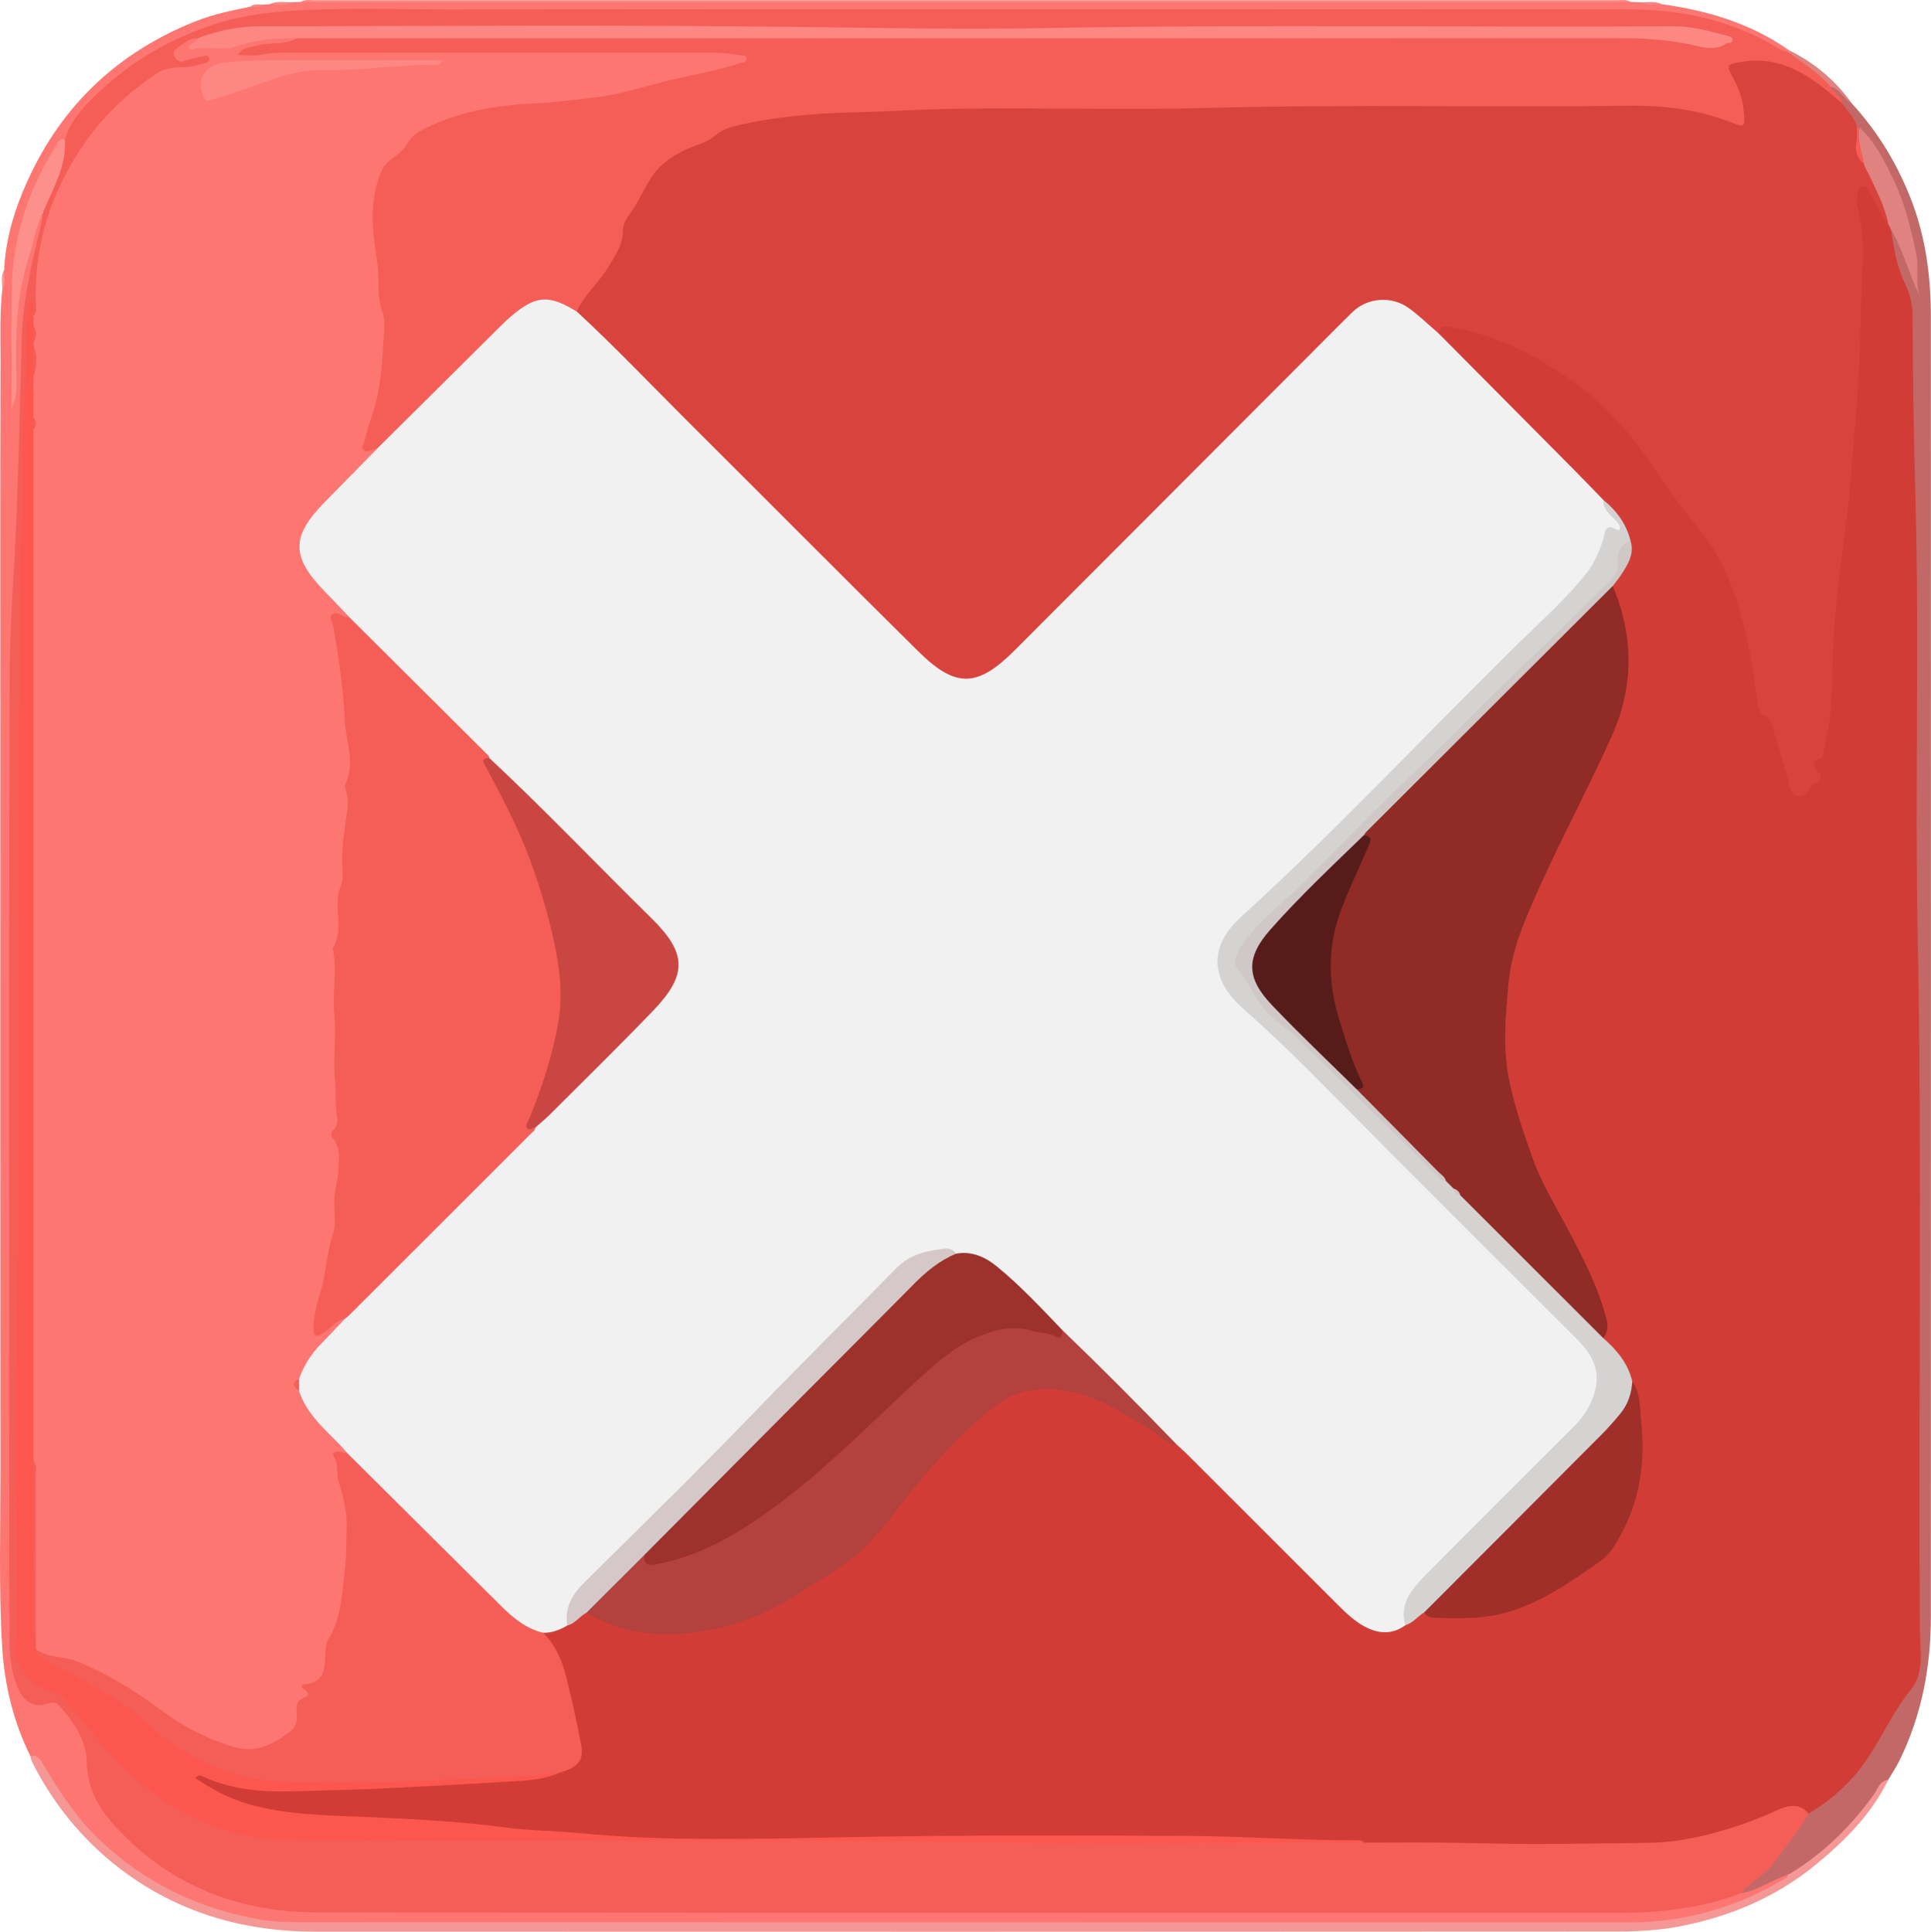 <?xml version="1.0" encoding="UTF-8"?>
<svg id="Layer_1" data-name="Layer 1" xmlns="http://www.w3.org/2000/svg" viewBox="0 0 1013.44 1013.71">
  <path d="M15.94,921.54c-8.84-17.97-13.56-37.03-14.77-56.95-1.9-31.23-.91-62.5-.93-93.75-.11-124.2-.05-248.4-.05-372.6,0-69.68-.1-139.37.1-209.05.03-12.42-.47-24.89.93-37.29,1.3-3.37-.29-7,.96-10.37.8-16.52,5.59-31.99,12.39-46.91C32.63,55.01,62.05,27.38,102.42,11.26c9.37-3.74,19.17-5.74,28.97-7.76,2.04-1.19,4.5.21,6.54-1.03,1.19-.08,2.38-.16,3.57-.25,3.79-1.36,7.85.4,11.64-1.02,1.62-.08,3.25-.15,4.87-.23,2.24-.96,4.59-.48,6.89-.48,227.95-.02,455.9-.02,683.84,0,2.3,0,4.65-.47,6.89.48,2.05.1,4.1.19,6.15.29,3.37,1.26,7.01-.31,10.38.95,24.02,3.31,46.79,10.06,66.87,24.25.39.88.13,1.49-.77,1.83-2.72.57-4.97-.71-7.14-1.99-23.78-14.1-49.89-19.36-77.07-19.37-229.3-.14-458.59-.11-687.89-.04-40.71.01-77.26,11.91-108.32,39-8.98,7.83-16.8,16.55-22.34,27.16-5.76,4.3-8.92,10.68-11.83,16.81-9.8,20.59-15.63,42.14-15.89,65.27-.21,18.38.09,36.77-.66,55.14.98-16.89-.51-33.81.9-50.71.85-10.2,4.5-19.73,6.8-29.57,1.1-4.71,2.35-9.44,3.99-14,.65-1.81.33-5.68,4.46-4.01,1.54,2.74.29,5.42-.35,8-2.23,9.01-3.04,18.38-5.37,27.22-5.53,20.98-3.7,42.21-4.7,63.38-1.23,25.9-1.1,51.85-2.63,77.71-2.92,49.32-3.49,98.66-3.41,148.03.22,140.44-.11,280.88-.04,421.33,0,8.48.97,16.85,3.72,24.91,2.65,7.76,6.09,10.15,14.1,9.58,4.47-.32,8.15.9,10.38,4.64,6.11,10.25,12.73,20.04,13.01,33,.24,11.19,7.27,20.13,14.71,28.04,23.71,25.21,53.07,39,87.4,42.61,9.47.99,18.93,1.37,28.44,1.37,224.5-.04,449-.05,673.5.01,20.46,0,40.39-2.73,59.7-9.55,7.53-1.32,14.22-4.81,21.05-8.02,2-.94,4.66-3.46,6.47.54-5.15,5.91-12.23,8.84-19.07,11.94-22.45,10.18-46.05,14.18-70.71,14.17-228.34-.17-456.68-.22-685.02,0-42.75.04-79.92-13.57-111.53-42.18-9.73-8.81-17.83-19.12-24.8-30.31-3.66-5.88-6.52-12.37-12.17-16.82Z" style="fill: #fd7672; stroke-width: 0px;"/>
  <path d="M939.03,983.51c-8.73,2.69-16.2,8.58-25.41,10.08-.61-2.92,1.69-4.1,3.47-5.37,11.89-8.42,19.78-20.24,27.52-32.18,1.6-2.46,2.91-5.09,5.44-6.79,17.2-11.4,29.5-26.96,38.57-45.26,2.07-4.18,4.25-8.28,7.64-11.57,6.29-6.11,8.72-13.77,9.21-22.27.45-7.81.05-15.62.05-23.43.01-110.44,1.03-220.89-.33-331.31-.98-79.38.24-158.77-1.22-238.13-.44-23.63-.03-47.29-1.18-70.88-.68-13.93-.94-27.83-1.09-41.75-.06-5.4-1.78-10.32-3.9-15.22-3.79-8.76-6.07-17.93-6.65-27.47,2.68-4.47,3.61-.31,4.39,1.16,3.56,6.72,6.72,13.65,8.55,21.07.59,2.4,1.53,4.72,1.75,7.2-1.22-10.77-2.21-21.56-5.11-32.08-5.09-18.49-12.34-35.87-25.15-50.49-.51-.35-.98-.76-1.41-1.21-2.54-4.4-5.66-8.44-8.35-12.75-.7-3.79-6.06-5.07-5.25-9.68,6.1.18,7.86,5.76,11.36,9.16,13.87,15.05,24.2,32.32,31.45,51.37,7.41,19.47,9.99,39.89,9.99,60.58.06,227.37.07,454.74,0,682.11,0,26.21-4.77,51.53-16.38,75.28-1.75,3.58-4,6.91-6.02,10.35-5.82,5.3-8.83,12.68-13.98,18.57-9.22,10.54-19.34,19.97-30.66,28.12-2.11,1.52-4.13,3.82-7.31,2.78Z" style="fill: #c26967; stroke-width: 0px;"/>
  <path d="M939.03,983.51c17.77-10.76,32.3-24.95,44.39-41.76,2.1-2.91,2.96-7.19,7.56-7.72-8.86,17.97-22.56,31.79-37.81,44.31-20.95,17.21-45.18,27.45-71.52,32.53-10.67,2.06-21.77,2.71-32.67,2.71-228.04.15-456.08.16-684.12.07-35.34-.01-68.31-9.1-97.29-29.65-21.58-15.3-38.4-35.2-50.5-58.88-.56-1.1-.77-2.39-1.14-3.59,3.87-1.08,5.26,1.86,6.73,4.35,8.49,14.34,17.62,28.23,29.77,39.77,23.7,22.52,52,36.08,84.07,41.66,7.4,1.29,15.08,1.41,22.63,1.41,231.88.07,463.76.04,695.64.1,29.6,0,56.87-7.85,82.11-23.1.85-.51,1.43-1.48,2.14-2.23Z" style="fill: #f49795; stroke-width: 0px;"/>
  <path d="M855.64.95c-2.11.06-4.22.16-6.33.16-228.32,0-456.64,0-684.96,0-2.11,0-4.22-.1-6.33-.15,2.12-1.39,4.51-.86,6.79-.86,228.01-.03,456.03-.03,684.04,0,2.28,0,4.67-.52,6.79.86Z" style="fill: #fd8783; stroke-width: 0px;"/>
  <path d="M971.95,54.33c-4.31-2.29-6.1-7.78-11.31-8.94-7.84-4.04-13.6-10.89-21-15.53-.72-.45-.97-1.31-.62-2.2.02-.4.02-.81.01-1.21,13.34,6.5,24.3,15.81,32.91,27.89Z" style="fill: #e08380; stroke-width: 0px;"/>
  <path d="M153.15,1.19c-3.71,2.22-7.74.84-11.63,1.02,3.75-1.83,7.73-.99,11.63-1.02Z" style="fill: #fd8783; stroke-width: 0px;"/>
  <path d="M872.16,2.2c-3.47-.17-7.09,1.19-10.38-.95,3.49-.07,7.05-.77,10.38.95Z" style="fill: #fd8783; stroke-width: 0px;"/>
  <path d="M2.18,141.52c-.1,3.48,1.17,7.08-.96,10.37-.06-3.49-.84-7.05.96-10.37Z" style="fill: #fe908c; stroke-width: 0px;"/>
  <path d="M137.94,2.46c-1.93,1.9-4.31.96-6.54,1.03,1.97-1.66,4.29-1.13,6.54-1.03Z" style="fill: #fd8783; stroke-width: 0px;"/>
  <path d="M939.02,27.66c7.38,5.7,15.51,10.49,21.62,17.74,1.37,3.49,6.02,4.67,6.29,8.94-2.98.57-4.64-1.63-6.49-3.25-5.93-5.19-12.81-8.86-19.51-12.9-8.64-5.2-17.72-4.53-27.01-3.47-4.51.51-3.78,3.17-2.26,5.83,3.32,5.8,5.02,12.04,5.63,18.65.65,7.07-1.5,9.14-8.36,6.96-10.68-3.4-21.27-6.92-32.53-7.98-4-.38-7.98-.74-12-.74-66.96,0-133.94-.86-200.88.29-48.78.84-97.55.57-146.32.99-30.58.27-61.12,2.05-91.7,2.65-14.01.28-28.24,2.59-40.88,7.83-12.58,5.22-26.77,9.26-36.2,19.97-9.14,10.37-16.87,22-19.95,35.97-2.36,10.72-9.6,18.67-15.72,27.2-2.57,3.57-5.56,6.89-8.31,10.36-2.8,2.36-5.16.44-7.44-.94-7.32-4.46-14.35-3.86-21.34.78-4.05,2.69-7.88,5.58-11.33,9.04-19.77,19.85-39.59,39.64-59.41,59.44-2.52,2.52-4.87,5.3-8.49,6.41-7.31,1.07-8.43-.15-6.66-7.2,2.41-9.61,5.56-19.01,7.47-28.77,1.38-7.08,1.84-14.32,1.78-21.38-.12-16.98-1.51-34-4.18-50.75-1.42-8.89-.96-17.68-.84-26.4.1-7.45,3.28-14.8,9.55-19.99,1.14-.94,2.46-1.71,3.36-2.88,14.92-19.2,36.34-23.9,58.76-26.34,15.31-1.66,30.7-2.52,45.97-4.52,18.9-2.48,36.92-8.88,55.52-12.71,6.37-1.31,12.9-2.23,19.92-5.18-4.08-1.6-7.53-1.75-10.99-1.75-77.06,0-154.12-.09-231.18.06-5.64.01-11.27,1.2-16.96.61-1.67-.17-3.67-.12-4.16-2.11-.58-2.39,1.4-3.38,3.16-4.04,4.97-1.86,10.25-2.61,15.47-2.99,4.89-.36,9.59-1.23,14.28-2.55,3.56-.66,7.16-.51,10.75-.51,229.4,0,458.8,0,688.2,0,12.3,0,24.42,1.55,36.4,4.32,3.86.89,7.81,1.71,12.51-2.02-9.9-2.53-18.82-4.5-28.09-4.52-24.5-.07-49.01-.02-73.51-.02-74.99,0-149.99-.87-224.96.32-47.3.75-94.62,1.68-141.89.69-96.31-2.01-192.61-.15-288.91-1.09-14.09-.14-27.79,1.56-41.26,5.45-2.65.59-5.51.76-7.74,2.52-1.69,1.33-4.95,2.19-3.76,5.01.97,2.3,3.73,1.11,5.74.84,1.88-.25,3.66-1.03,5.53-1.35,1.92-.33,4.04-.58,4.82,1.75.86,2.56-.88,4.01-2.98,4.8-3.78,1.42-7.75,2.21-11.78,2.16-5.96-.07-11.14,1.85-15.92,5.3-32.22,23.27-51.76,54.36-58.14,93.68-1.29,7.98-1.15,15.98-1.4,23.99-.07,2.19,1.29,5.92-3.31,5.77-2.87,17.15-2.03,34.51-2.24,51.67-.48,40.11-1.03,80.23-1.98,120.31-1.47,62.3-.33,124.58-.85,186.86-.36,43.29.92,86.61-.27,129.88-1.85,67.36-.3,134.72-1.2,202.06-.12,8.96-.34,17.33,7.31,23.65,2.13,1.76,4.19,3.68,6.87,4.42,6.69,1.84,11.08,6.41,15.36,11.56,13.61,16.38,26.74,33.2,44.66,45.48,21.44,14.69,45.13,22.07,70.86,22.09,96.31.08,192.62-.18,288.92.48,87.19.6,174.38,1.07,261.58,1.09,3.17,0,6.33.04,9.5-.08,32.46.19,64.93.54,97.37.25,23.94-.22,48.06,1.95,71.94-2.27,15.47-2.73,30.16-7.81,44.61-13.74,4.33-1.78,8.61-3.61,13.4-3.05,3.23.38,6.4,1.1,6.27,5.46-5.38,9.27-12.06,17.61-18.45,26.18-4.81,6.46-12.28,9.49-17.08,15.65-20.33,7.69-41.43,10.2-63.06,10.2-228.13-.09-456.25.13-684.38-.23-41.78-.07-78.42-14.6-106.69-46.33-8.08-9.07-13.81-19.32-13.99-33.28-.13-10.39-7.07-20.89-14.83-29.27-1.46-1.57-3.41-1.34-5.32-.69-8.75,2.97-13.72-2.26-16.47-9.44-2.96-7.73-3.91-16-3.92-24.14-.13-168.98-.36-337.97.15-506.95.09-30.66,3.11-61.32,3.9-92.03.22-8.58.7-17.22.9-25.84.45-19.8,1.04-39.61,1.61-59.41.57-20.1,5.74-39.68,10.25-59.26.42-1.83.58-3.71.85-5.57-.34-5.73,2.78-10.46,4.89-15.36,3.15-7.32,4.02-15.21,6.55-22.65,3.43-11.59,11.91-19.53,20.37-27.25,16.71-15.24,36.12-26.12,57.56-33.17,12.18-4,24.74-6.05,37.66-7,28.9-2.12,57.79-.95,86.68-.97,205.97-.17,411.93-.16,617.9-.02,27.95.02,54.74,5.47,78.99,20.36,1.75,1.08,3.86,1.58,5.81,2.35Z" style="fill: #f55e57; stroke-width: 0px;"/>
  <path d="M34.06,73.35c.89,14.08-6.4,25.71-11.44,38.01-3.82,7.32-4.84,15.55-7.39,23.29-6.89,20.9-7.22,42.57-6.58,64.3.13,4.6.26,9.21-2.51,15.17,0-4.74,0-7.9,0-11.05,0-17.1-.22-34.21.03-51.31.39-27.38,8.69-52.41,23.32-75.41.9-1.41,1.63-4.2,4.57-2.99Z" style="fill: #fe908c; stroke-width: 0px;"/>
  <path d="M949.16,951.75c-4.01-4.64-8.66-5.38-16.41-1.81-11.68,5.38-23.78,9.59-36.19,12.7-10.15,2.55-20.48,4.25-31.09,4.42-17.05.27-34.13.41-51.15.6-17.97.2-36.05-.44-54.09-.66-14.78-.18-29.56-.03-44.34-.03-1.52-1.09-3.27-.67-4.91-.64-24.49.42-48.97-.3-73.44-.8-44.13-.9-88.25.05-132.36-.54-50.83-.68-101.66.44-152.49.08-33.56-.23-66.95-2.48-100.36-5.67-16.12-1.54-32.37-2.56-48.59-3.41-18.93-.99-38.02.16-56.81-3.45-13.78-2.65-27.09-6.55-39.17-13.88-2.54-1.54-6.86-3.03-5.13-6.68,1.53-3.22,5.3-.98,8.01-.14,19.22,6.02,38.85,7.56,58.82,5.66,2.11-.2,4.21-.37,6.32-.32,24.06.65,48.02-1.5,72-2.75,14.84-.77,29.93-.91,44.42-5.24,10.84-3.75,12.61-6.07,10.32-17.08-2.51-12.09-4.68-24.3-8.47-36.09-1.79-5.56-3.49-11.28-8.36-15.23-1.18-.96-1.71-2.38-1.12-3.98,3.68-2.7,8.43-2.7,12.31-4.9,4.08-1.41,6.55-5.92,11.37-5.92,13.3,5.71,27.17,8.98,41.6,10.12,4.95.39,9.59-.87,14.39-1.5,15.42-2.05,30.24-5.94,43.68-13.91,11.21-6.65,22.29-13.46,33.07-20.87,20.01-13.75,31.26-35.06,47.32-52.16,11.13-11.85,22.05-23.76,35.47-33.13,13.54-9.44,28.09-8.71,43.06-4.75,16.89,4.47,30.57,14.98,45.05,23.97,1.61,1,3.07,2.23,4.99,2.61,3.31,1.2,5.48,3.86,7.85,6.23,26.39,26.37,52.78,52.74,79.14,79.15,3.29,3.3,6.76,6.37,10.63,8.94,7.24,4.81,14.72,6.1,22.48,1.1,3.88-1.87,6.69-5.91,11.57-5.77,19.23,3.33,37.74,1.18,55.64-6.77,12.66-5.62,23.6-13.9,34.88-21.67,3.7-2.56,6.29-6.21,8.51-10.09,11.33-19.81,14.73-41.14,11.72-63.54-.81-5.99-.85-12.22-3.45-17.89-3.24-7.72-6.41-15.48-13.44-20.78-1.19-.9-1.75-2.32-1.65-3.91,1.81-4.39.94-8.66-.37-12.99-4.36-14.42-10.86-27.92-18.13-41.04-11.07-19.97-21.38-40.39-27.74-62.29-5.15-17.71-7.45-35.86-6.22-54.82,1.51-23.39,9.68-44.46,18.11-65.51,5.3-13.23,12.51-25.76,18.82-38.63,7.7-15.72,15.69-31.32,21.96-47.67,8.39-21.86,7.01-43.82-.2-65.7-.46-1.4-1.08-2.75-1.24-4.24.18-4.01,3.12-6.64,5.04-9.76,2.77-4.52,4.72-9.18,3.68-14.62-2.55-8.35-7.27-15.29-13.71-21.12-26.97-27.18-54.16-54.14-81.16-81.29-2.31-2.32-5.36-4.3-5.2-8.25,1.1-3.76,3.93-3.96,7.08-3.43,15.55,2.63,30.25,7.79,44.01,15.44,20.48,11.39,38.7,25.58,53.36,44.07,5.91,7.45,11.48,15.19,16.55,23.19,7.93,12.52,18.43,23.13,25.99,35.87,5.72,9.65,9.65,19.97,13.12,30.72,5.18,16.02,6.77,32.57,9.91,48.9.46,2.38,1.22,4.48,3.13,6.02,2.39,1.92,4.17,4.36,4.75,7.31,1.74,8.92,6.14,17.01,7.84,25.97.55,2.92.23,7.59,5.17,7.17,4.16-.36,7.4-6.86,5.87-10.99-.62-1.67-1.33-3.33.17-4.67,7.13-6.36,6.15-15.5,7.32-23.5,1.94-13.31,2.66-26.84,1.72-40.37-.23-3.39.84-6.69,1.2-10.05,3.13-29.13,6.72-58.21,9.03-87.44,2.87-36.4,4.42-72.83,4.81-109.32.06-5.93-.11-11.81-1.74-17.58-.93-3.3-1.01-6.69.09-10,.6-1.81,1.3-3.67,3.52-4.08,2.21-.4,3.62.98,4.7,2.58,3.67,5.43,6.16,11.53,9.6,17.09.73,1.19,1.41,2.4.8,3.87,1.57,9.74,2.97,19.55,7.35,28.52,2.65,5.42,4,10.96,4.02,17.01.12,32.27.68,64.55,1.55,96.8,2.04,75.78-.35,151.56,1.13,227.32,2.37,121.61.33,243.21,1.14,364.82.07,10.89,2.57,23.02-4.57,31.81-12.39,15.25-18.82,34.33-32.61,48.47-6.33,6.49-13.31,12.21-21.2,16.76Z" style="fill: #d13d36; stroke-width: 0px;"/>
  <path d="M991.03,117.68c-4.11-4.58-6.05-10.42-9.17-15.56-1.06-1.74-1.8-5.14-4.67-4.16-2.23.76-2.22,3.79-2.56,6.03-.19,1.24-.31,2.61.04,3.78,4.68,15.97,2.63,32.35,2.14,48.45-.59,19.32-.68,38.73-2.46,57.97-2.21,23.99-3.34,48.06-7,71.96-2.4,15.67-3.85,31.66-4.95,47.48-.96,13.76-.51,27.73-1.87,41.54-.65,6.61-2.22,13.12-3.45,19.67-.19,1.01-.52,2.6-1.16,2.82-5.97,2.03-4.6,4.54-1.13,8.07,1.91,1.95.05,4.34-1.84,5.16-3.99,1.73-5.33,9.37-10.95,6.23-3.26-1.82-3.11-7.04-4.21-10.84-2.67-9.18-5.49-18.33-8.29-27.47-.45-1.48-1.59-2.45-2.99-3.1-2.83-1.32-3.57-3.73-3.96-6.66-3.37-25.39-7.67-50.56-19.16-73.83-4.97-10.06-12.41-18.49-19.3-27.19-6.41-8.1-11.9-16.81-17.79-25.23-11.46-16.38-24.51-31.1-40.79-42.65-19.72-14-40.96-24.81-65.23-28.71-3.45-.55-4.72.59-5.15,3.62-5.37-1.02-8.17-5.71-12.05-8.75-13.44-10.52-23.42-10.19-35.68,2.06-57.94,57.9-115.85,115.83-173.78,173.75-2.84,2.84-5.67,5.66-8.9,8.08-12.51,9.37-21.34,9.66-34.11.9-3.31-2.27-6.43-4.77-9.28-7.63-58.85-58.8-117.56-117.74-176.52-176.43-1.01-1-2.45-1.79-2.15-3.6,4.07-8.92,11.83-15.22,16.77-23.58,3.55-6,7.6-11.49,7.5-18.99-.05-4.35,3.18-7.8,5.4-11.2,3.46-5.3,6.01-11.08,9.38-16.32,5.76-8.94,14.73-13.98,24.62-17.37,3.42-1.17,6.54-2.74,9.35-5.12,3.27-2.77,7.36-4.08,11.48-5.04,20.14-4.7,40.49-6.36,61.22-6.86,16.69-.4,33.49-1.53,50.18-1.83,45.93-.8,91.91.72,137.82-.51,72.76-1.96,145.51-.17,218.26-1.12,18.52-.24,36.46,1.9,53.81,8.67,7.47,2.92,7.33,2.43,6.78-5.38-.49-6.98-2.86-12.99-6.16-18.96-3.22-5.81-2.23-6.07,4.07-7.23,22.73-4.2,38.33,8.4,53.78,21.74,2.72,4.12,6.76,7.44,7.62,12.68,1.83,1.84,1.83,4.2,1.42,6.42-.85,4.65.59,8.56,3.33,12.17,5.01,7.57,7.8,16.18,11.38,24.42,1.04,2.39,2.52,5,.35,7.65Z" style="fill: #d9433d; stroke-width: 0px;"/>
  <path d="M991.03,117.68c-1.69-9.35-6.27-17.58-10.16-26.07-.86-1.88-2.28-3.49-2.57-5.64-3.47-5.98-4.12-12.32-2.35-18.95,8.02,7.18,12.6,16.71,17.25,26.08,6.28,12.67,9.63,26.37,12.5,40.14,1.45,6.98-.45,14.24,1.47,21.35-5.41-11.33-8.43-23.57-14.82-34.35-.44-.85-.87-1.71-1.31-2.56Z" style="fill: #e08380; stroke-width: 0px;"/>
  <path d="M975.94,67.02c-1.2,6.56,1.3,12.67,2.35,18.95-3.63-3.04-4.93-6.77-3.98-11.51.48-2.4.18-4.96.23-7.45.46,0,.93,0,1.39,0Z" style="fill: #f55e57; stroke-width: 0px;"/>
  <path d="M302.67,163.43c20.9,19.33,40.47,40.02,60.65,60.09,39.66,39.44,79.02,79.18,118.83,118.48,19.46,19.21,30.92,18.74,50.35-.72,51.91-51.96,103.79-103.95,155.68-155.92,7.22-7.23,14.37-14.52,21.69-21.64,7.75-7.53,20.29-8.63,29.4-2.12,5.62,4.02,10.6,8.94,15.86,13.46,23.63,23.79,47.26,47.57,70.87,71.38,5.19,5.23,10.28,10.56,15.42,15.85,2.12,3.93,5.27,7.1,7.86,10.68,3.24,4.47,2.93,5.51-2.34,6.08-2.84.31-3.48,2.01-4.01,4.07-3.02,11.65-9.94,20.81-18.28,29.14-51.26,51.19-102.5,102.39-153.62,153.72-5.7,5.72-12.69,9.75-18.33,15.54-15.83,16.28-15.06,33.97,2.63,48.57,9.77,8.06,19.62,15.99,28.33,25.25,46.59,49.55,95.58,96.73,143.73,144.74,17.84,17.79,13.23,35.84-.14,49.33-25.28,25.5-50.73,50.82-76.15,76.18-3.46,3.46-6.1,7.54-9.21,11.24-4.08,4.85-2.38,10.89-4.38,16.08-6.97,5.02-14.15,4.49-21.34.64-5.25-2.82-9.54-6.9-13.72-11.07-26.55-26.54-53.1-53.08-79.67-79.61-1.78-1.78-3.69-3.41-5.55-5.11-4.12-1.92-7-5.35-10.12-8.45-16.9-16.77-33.64-33.7-50.58-50.43-9.15-9.21-18.16-18.57-27.61-27.47-7.58-7.14-16.05-12.81-27.11-12.78-11.98-3.65-22.19.11-30.58,8.44-20.38,20.21-40.87,40.32-60.65,61.14-24.57,25.86-50.19,50.68-75.34,75.97-8.79,8.83-17.57,17.66-26.44,26.41-5.51,5.44-10.62,11.01-9.82,19.6.1,1.08-.59,2-1.26,2.83-3.95,2.28-8.08,3.96-12.75,3.8-3.42,1.72-6.17-.35-8.83-1.83-5.18-2.88-9.83-6.48-14.05-10.71-26.84-26.92-53.69-53.84-80.66-80.64-6.87-7.57-15.15-13.83-20.7-22.63-2.25-3.58-4.25-7.19-5.11-11.37-.3-1.88-.31-3.76-.02-5.64,1.89-8.78,7.27-15.41,13.38-21.58,3.69-3.72,7.41-7.41,11.08-11.14,32.37-32.08,64.46-64.43,96.72-96.62,1.2-1.19,2.28-2.48,3.33-3.81,19.96-19.15,39.31-38.92,58.88-58.47,4.93-4.93,9.42-10.22,12.68-16.5,4.06-7.8,3.07-15.07-1.77-22.07-2.52-3.65-5.37-7.04-8.53-10.18-25.57-25.51-51.12-51.04-76.6-76.63-2.84-2.85-6.19-5.11-8.81-8.18-4.42-5.67-9.84-10.39-14.89-15.45-19.48-19.53-38.93-39.09-58.56-58.48-7.52-8.21-16.38-15.14-22.51-24.7-5.79-9.03-6.24-17.81.1-26.46,10.63-14.51,23.47-26.9,37.54-38.05,21.8-21.64,43.61-43.29,65.42-64.92,1.64-1.63,3.31-3.24,5.07-4.73,13.14-11.11,19.82-11.59,34.48-2.57Z" style="fill: #f1f1f1; stroke-width: 0px;"/>
  <path d="M156.93,729.91c3.68,11.21,12.1,18.88,20.08,26.88,1.91,1.92,3.67,3.99,5.5,6-3.63.91-5.19,2.46-4.28,6.85,1.79,8.64,2.43,17.51,4.98,26.02,1.76,5.87-.26,11.72-.19,17.59.12,10.04-1.85,20.09-2.9,30.08-.99,9.4-8.31,16.32-7.74,25.66.44,7.27-1.88,12.74-8.64,15.95-.98.47-1.92.93-1.3,2.32.26.58.64,1.56.32,1.8-6.46,4.8-3.52,13.79-8.09,18.96-7.31,8.28-20.12,14.64-33.88,9.85-17.04-5.93-32.52-14.88-46.9-25.86-13.37-10.21-28.12-17.76-44.79-21.13-4.33-.88-8.84-1.51-11.34-5.94-.76-2.17-.88-4.41-.75-6.68.07-27.92,0-55.84.04-83.75,0-2.75-.2-5.44-1.02-8.08-.7-3.77-.55-7.58-.55-11.38,0-172.36,0-344.72,0-517.08,0-3.59-.15-7.18.41-10.75.78-2.91,1.48-5.83.28-8.82-.77-6.68-.73-13.35-.04-20.03,1.51-5.4,1.1-10.88.6-16.36-.11-.66-.13-1.32-.09-1.99.65-3.18.73-6.35-.2-9.51-.07-1.66-.36-3.37,1.12-4.64,2.14-2.11,1.25-4.8,1.19-7.21-.79-31.34,8.56-59.57,26.59-84.9,10.06-14.13,22.72-25.8,37.21-35.42,6.58-4.37,14.43-2.01,21.39-4.27,1.38-.45,2.86-.61,4.21-1.11,1.3-.48,2.18-1.55,1.43-2.96-.56-1.05-1.73-.9-2.81-.61-3.44.9-6.95,1.58-10.32,2.67-2.4.78-3.63-.48-4.69-2.09-1.34-2.04-.26-3.8,1.4-4.87,3.29-2.13,6.13-5.33,10.59-5.01.22,1.69-.83,3.46,2.69,3.71,6.82.48,13.39,0,19.87-1.95,6.48-1.94,13.19-2.43,19.84-3.23,3.21-.38,6.73-1.1,9.6,1.48-6.48,3.76-13.98,1.86-20.8,3.78-3.5.98-7.44.72-10.24,4.97,4.15,0,8.46.71,12.41-.17,5.69-1.27,11.33-.98,16.99-.98,73.31-.04,146.62,0,219.93-.06,4.67,0,9.22.52,13.78,1.29,1.59.27,3.86-.3,3.99,1.97.11,1.84-2.07,1.72-3.4,2.17-11.16,3.82-22.79,5.76-34.24,8.39-14.31,3.28-28.25,8.23-42.94,9.81-10.01,1.07-20.01,2.49-30.04,2.94-21.41.96-42.08,4.46-61.22,14.79-3.46,1.87-5.32,4.92-7.2,7.75-3.42,5.15-10.02,7.04-12.53,12.83-2.61,6.01-3.9,12.07-4.5,18.88-.93,10.55,1.13,20.66,2.4,30.65,1.03,8.06-.48,16.33,2.56,24.55,1.77,4.8.67,11.5.38,17.2-.67,13.53-1.94,27.13-6.84,40.05-1.33,3.51-1.98,7.27-3.04,10.88-.4,1.37-1.75,2.73-.61,4.11,1.31,1.58,3.05.78,4.67.23.79-.26,1.64-.32,2.47-.47-9.13,9.3-18.24,18.62-27.38,27.9-17.54,17.8-17.57,28.67-.13,46.6,4.54,4.66,9.01,9.39,13.51,14.08-7.65,1.37-7.79,1.39-6.32,10.02,2.44,14.35,3.72,28.86,5.45,43.28,1.02,8.46,2.58,17.42,1.65,25.65-1.09,9.65.31,19.25-1.35,28.87-1.77,10.28-3.59,20.71-2.2,31.35.49,3.72-1.96,7.25-2.12,11.11-.14,3.37-.79,6.68.41,10.01.75,2.06.61,4.25-.38,6.17-2.03,3.94-1.9,8.11-1.87,12.35.1,15.94.29,31.89.24,47.81-.04,12,2.21,24.04,1.01,35.75-.91,8.84,1.79,16.91,1.41,25.34-.39,8.6-2.74,16.97-2.69,25.7.07,13.98-4.18,27.34-7.23,40.85-1.15,5.12-1.16,10.46-3.03,15.46-.43,1.15-.43,2.75.75,3.47,1.24.76,2.3-.47,3.4-1.04,3.33-1.73,5.47-6.23,10.31-4.46-4.2,4.4-8.34,8.85-12.6,13.2-5.22,5.32-9.16,11.41-11.62,18.45-1.85,2.1-1.38,4.21,0,6.31Z" style="fill: #fd7672; stroke-width: 0px;"/>
  <path d="M17.55,165.87c0,1.68,0,3.37,0,5.05.95,2.96.95,5.93,0,8.89.01.42,0,.83,0,1.25.97,5.5.97,11,0,16.5,0,7.18,0,14.35,0,21.53.93,2.12.93,4.24,0,6.36,0,180.41,0,360.81,0,541.22,1.13,2.19.56,4.55.56,6.83.05,26.3.01,52.61.06,78.91,0,2.27-.58,4.63.59,6.82.02,2.11.03,4.21.05,6.32,3.95,5.11,10.19,6.71,15.52,9.35,19.83,9.82,37.8,22.29,54.68,36.44,14.41,12.08,31.3,18.58,49.65,20.55,27.96,3.01,56.05,2.18,84.1.56,5.28-.3,10.56-.26,15.83-.2,16.07.19,32.03-1.26,47.97-3.05,2.49-.28,5.04-1.1,7.19,1-9.56,4.43-19.99,4.25-30.09,4.9-18.45,1.19-36.94,2.07-55.39,3.06-18.27.98-36.56,1.33-54.82,1.87-16.06.47-32.37-.93-47.44-7.98-.99-.46-1.99-.64-3.49.97,8.56,5.92,17.52,10.67,27.35,13.55,19.13,5.62,38.81,5.96,58.61,6.79,25.73,1.07,51.51,2.28,77.15,5.69,12.37,1.65,25.02,1.63,37.52,2.85,46.91,4.55,93.98,3.13,140.93,2.21,59.82-1.17,119.62-.97,179.41-.68,29.65.14,59.3,2.42,89,2.29,1.29,0,2.55.06,3.38,1.27-69.48,0-138.98.99-208.44-.23-119.06-2.09-238.12.04-357.16-1.27-26.9-.3-51.33-9.98-72.76-26.62-16.46-12.78-28.91-29.3-41.97-45.22-2.75-3.34-5.7-5.36-9.63-6.5-9.33-2.72-14.5-9.4-17.63-18.24-1.45-4.11.51-7.82.5-11.77-.19-58.71-1.13-117.44.2-176.12.99-43.68.65-87.33.86-130.99.31-65.43-.61-130.87.42-196.29.41-25.92-.43-51.9,1.19-77.75,1.31-20.89-.34-41.78,1.22-62.56,1.34-17.85.13-35.77,2.35-53.54.1-.79.01-1.71,1.7-2.16,1.48,2.54.48,5.48.81,8.17Z" style="fill: #fc574f; stroke-width: 0px;"/>
  <path d="M155.72,20.1c-11.14-.32-22.19.9-32.66,4.49-7.43,2.55-14.91-1.05-22.11,1.57-.4.15-1.26-.26-1.55-.66-.62-.86.04-1.63.68-2.13,1.3-1.02,3.02-1.54,3.65-3.29,10.5-4,21.43-6.28,32.6-6.29,94.42-.1,188.84-.8,283.24.35,43.05.53,86.12,1.37,129.13.59,109.79-1.99,219.58-.36,329.37-.95,9.51-.05,18.7,2.34,27.82,4.84,1.41.39,3.3.59,3.36,2.33.09,2.2-2.27,1.2-3.35,1.92-5.03,3.34-10.15,2.55-15.67,1.2-13.75-3.36-27.79-4.05-41.93-4.05-230.86.08-461.73.06-692.59.07Z" style="fill: #fd8783; stroke-width: 0px;"/>
  <path d="M846.42,307.47c11.06,26.34,11.18,52.7-.52,78.8-12,26.78-25.94,52.67-37.98,79.39-7.25,16.1-14.65,32.68-16.24,50.73-1.48,16.82-3.18,33.31.41,50.6,2.89,13.9,7.39,27.07,12.01,40.15,4.58,12.94,11.88,24.95,18.37,37.17,8.2,15.43,16.27,30.84,20.66,47.93,1.01,3.91.73,6.95-1.74,9.93-2.25.53-3.54-1.05-4.84-2.34-23.21-23.22-46.61-46.26-69.56-69.73-.44-.45-.78-.99-1.13-1.51-1.01-1.68-2.28-3.12-4-4.14-1.72-1.13-3.08-2.6-4.25-4.27-13.39-14.54-27.87-27.99-41.62-42.17-1.93-1.99-4.95-3.6-3.94-7.27,1.32-2.91-.41-5.31-1.34-7.83-5.17-14.03-10.28-28.03-13.05-42.85-3.33-17.8,1.06-34.28,7.24-50.58,2.99-7.88,7.01-15.32,10.28-23.09,1-2.37,2.13-4.64.65-7.19-1-3.07,1.28-4.71,3.01-6.44,40.72-40.8,81.49-81.56,122.27-122.29,1.46-1.46,2.82-3.25,5.28-3.01Z" style="fill: #902b26; stroke-width: 0px;"/>
  <path d="M293.76,930.19c-23.36,3.1-46.89,3.06-70.37,4.2-24.67,1.2-49.31,1.24-73.89.59-28.31-.75-52.69-12.26-73.53-31.68-9.38-8.74-20.76-14.99-31.94-21.28-6.79-3.82-13.73-7.36-20.62-10.99-2.3-1.21-4.46-2.49-4.59-5.49,6.5,4.49,14.6,3.5,21.63,6.34,15.91,6.43,30.29,15.23,44.05,25.51,11.46,8.56,24.3,15.24,38.13,19.34,11.9,3.53,21.83-1.54,30.66-9.04,2.56-2.18,2.59-5.62,2.42-8.87-.12-2.33-.41-5.08,1.51-6.55,2.52-1.93,7.66-2.57,1.45-6.38-.65-.4-.24-1.93.66-1.97,11.94-.59,10.97-9.66,11.52-17.59.16-2.39.52-4.6,1.74-6.63,6.91-11.48,6.91-24.52,8.48-37.22.89-7.23.54-14.56.81-21.79.3-7.91-2.02-16.11-4.31-23.86-1.23-4.17.33-8.7-2.46-12.61-1.04-1.45.76-2.66,2.49-2.47,1.65.18,3.27.69,4.9,1.05,26.81,26.63,53.62,53.25,80.41,79.9,6.35,6.31,13.11,11.93,22.08,14.11,6.58,6.49,10.07,14.71,12.23,23.4,2.98,11.99,5.66,24.08,7.9,36.22,1.36,7.37-2.33,11.32-11.36,13.77Z" style="fill: #f55e57; stroke-width: 0px;"/>
  <path d="M557.59,698.05c20.3,19.49,40.13,39.45,59.67,59.69-5.32-.02-8.5-4.22-12.49-6.66-11.84-7.22-23.16-15.27-36.78-19.17-16.96-4.85-32.47-4.89-47.45,7.14-13.22,10.62-24.49,22.74-35.52,35.41-9.8,11.26-18.27,23.6-28.17,34.64-6.87,7.67-16.08,13.51-24.93,19.06-13.48,8.44-26.74,17.39-42.08,22.53-10.02,3.36-20.43,5.64-30.7,6.48-17.9,1.48-35.51-1.29-51.38-10.86-.45-2.5,1.4-3.84,2.83-5.29,7.38-7.48,14.78-14.94,22.31-22.27,1.53-1.49,2.94-3.85,5.81-2.52,1.83,3.04,4.42,3.17,7.66,2.56,10.9-2.07,20.95-6.36,30.65-11.5,25.53-13.53,47.15-32.22,68.33-51.6,17.37-15.9,33.65-33.02,52.61-47.16,15.87-11.84,33.13-16.08,52.38-10.11,2.51.78,4.91,1.18,7.25-.39Z" style="fill: #b3413d; stroke-width: 0px;"/>
  <path d="M766.44,627.27c24.99,24.97,49.98,49.94,74.97,74.91,7.12,6.19,13,13.22,15.25,22.68,2.24,5.06.19,9.52-2.32,13.66-3.06,5.04-6.82,9.63-10.98,13.81-29.89,29.97-59.83,59.89-89.79,89.79-1.74,1.73-3.2,4.03-6.13,4.02-3.43,2.08-5.9,5.56-9.92,6.76-3.16-11.3,3.43-19.03,10.35-26.06,25.94-26.34,52.19-52.38,78.36-78.49,5.82-5.81,9.82-12.59,11.35-20.69,1.98-10.53-3.25-18.21-10.22-25.17-43.03-43.01-86.22-85.87-128.97-129.15-14.94-15.12-29.95-29.99-45.97-44.06-15.46-13.57-19.81-31.07-1.08-48.11,50.78-46.22,97.54-96.48,146.52-144.5,11.71-11.48,24.03-22.43,34.35-35.32,4.46-5.57,7.14-11.83,9.26-18.49,1.02-3.22.52-8.53,6.95-4.93,2.01,1.13,2.11-1.44,1.27-2.7-1.03-1.56-2.47-2.87-3.83-4.19-2.49-2.42-4.53-5.03-4.43-8.75,6.96,5.65,12.07,12.54,14.29,21.35-3.52,4.1-5.58,8.59-5.46,14.25.08,3.73-2.82,6.44-5.37,9.02-29.59,29.83-59.74,59.11-89.83,88.42-17.84,17.38-35.59,34.86-53.17,52.5-13.57,13.61-27.96,26.35-41.46,40.01-2.53,2.56-4.94,5.2-6.85,8.27-4.27,6.87-4.16,9.45.85,15.73,1.33,1.67,2.26,3.57,3.18,5.46,3.58,7.32,8.35,13.63,14.99,18.51,5.62,4.13,10.67,8.93,15.58,13.9,23.3,23.57,46.83,46.91,70.65,69.96,1.35,1.35,2.69,2.7,4.04,4.05,1.02,1.37,2.21,2.56,3.59,3.56Z" style="fill: #d5d2d2; stroke-width: 0px;"/>
  <path d="M747.45,846.14c31.01-31.06,62.03-62.11,92.99-93.22,3.55-3.57,6.9-7.36,10.09-11.27,3.95-4.84,5.79-10.58,6.14-16.8,4.5,6.35,3.93,14.1,4.69,21.09,2.52,23.38-1.37,45.72-14.5,65.87-1.77,2.71-3.83,5.18-6.35,6.97-15.12,10.72-30.31,21.39-48.29,26.96-13.08,4.05-26.59,3.6-40.05,3.19-1.9-.06-3.65-1.01-4.71-2.8Z" style="fill: #a02f29; stroke-width: 0px;"/>
  <path d="M338.17,815.99c-10.13,10.11-20.26,20.22-30.4,30.34-3.58,1.86-5.89,5.64-10.03,6.67-1.62-9.52,2.68-16.39,9.22-22.87,30.18-29.86,60.52-59.57,90-90.12,24.28-25.16,49.12-49.74,73.61-74.67,7.14-7.27,16.27-9.13,25.77-10.11,2.15-.22,4.13.7,5.42,2.65.11.95-.34,1.69-1.14,2.03-9.78,4.22-16.69,12.01-23.98,19.3-43.7,43.7-87.39,87.41-131.13,131.08-2.19,2.18-3.92,5.06-7.34,5.7Z" style="fill: #d5c8c8; stroke-width: 0px;"/>
  <path d="M758.82,619.67c-2.15-.08-3.3-1.71-4.64-3.02-24.07-23.63-48.17-47.23-72.16-70.94-6.85-6.77-15.62-11.32-21.17-19.64-3.8-5.7-6.24-12.14-11.17-17.36-3.23-3.42-.49-8.92,2.19-12.86,6.34-9.32,15.01-16.47,23.04-24.2,1.81-1.74,3.95-3.15,5.72-4.92,21.07-21.01,41.62-42.55,63.27-62.95,20.88-19.67,40.38-40.74,61.45-60.16,13.34-12.3,25.78-25.47,38.93-37.93,3.04-2.89,5.35-6.05,4.78-10.48-.72-5.61,1.67-9.31,6.66-11.56,2.23,6.99-1.33,12.44-4.81,17.87-1.34,2.09-2.98,3.98-4.48,5.96-43.05,42.94-86.1,85.87-129.13,128.82-.58.58-1.01,1.33-1.5,1.99-.36,3.05-2.85,4.6-4.73,6.5-12.5,12.59-25.04,25.15-37.64,37.65-4.08,4.05-7.61,8.51-10.67,13.33-4.44,6.99-4.93,14.18-.68,21.55,2.34,4.06,5.12,7.71,8.45,11.02,12.29,12.21,24.53,24.46,36.74,36.75,1.89,1.9,4.38,3.45,4.71,6.5,14.31,14.45,28.64,28.89,42.92,43.38,1.42,1.45,3.43,2.47,3.93,4.71Z" style="fill: #d0c7c7; stroke-width: 0px;"/>
  <path d="M181.13,691.95c-4.74,1.09-7.6,5.03-11.38,7.57-3.55,2.39-5.22,2.21-5.21-2.53.02-6.29,1.69-12.62,3.44-18.21,3.22-10.26,3.35-21.03,6.79-31.26,1.46-4.34.79-10.48.58-15.84-.23-5.93,1.96-11.92,2.23-17.92.24-5.44,1.26-11.3-2.7-16.09-1.35-1.63-1.37-3.22-.05-4.5,3.05-2.98,2.19-6.19,1.66-9.88-.75-5.17.02-10.56-.6-15.76-1.41-11.82.8-23.75-.43-35.32-1.19-11.19,1.5-22.22-.59-33.22-.12-.62-.37-1.43-.09-1.86,6.31-10.06-.49-21.71,4.18-32.52,1.87-4.33.11-11.55.62-17.54.59-6.91,1.39-13.74,2.51-20.57.57-3.49.62-7.13-.3-10.68-.36-1.41-1.12-3.21-.59-4.28,5.48-11.05.29-22.48-.21-33.28-.78-16.69-3.3-33.67-6.26-50.37-.32-1.83-2.62-4.07,0-5.68,2.06-1.26,4,.48,5.93,1.23.97.37,2.01.54,3.02.8,24.27,24.14,48.55,48.29,72.81,72.45.25.25.24.75.35,1.14-1.43,3.95,1.07,6.96,2.76,9.93,11.65,20.44,20.61,42,27.24,64.53,5.5,18.67,9.92,37.58,8.6,57.21-1.09,16.34-6.4,31.77-11.85,47.07-1.13,3.17-2.44,6.29-3.66,9.43-.84,2.18-.91,4.09.99,5.73-.03,1.46-1.22,2.13-2.08,2.98-31.91,31.9-63.84,63.79-95.78,95.68-.59.59-1.3,1.04-1.96,1.56Z" style="fill: #f55e57; stroke-width: 0px;"/>
  <path d="M338.17,815.99c28.52-28.68,57.03-57.36,85.56-86.02,18.58-18.67,37.25-37.25,55.75-56,6.56-6.64,13.62-12.45,22.29-16.1,8.34-1.43,15.29,1.72,21.51,6.81,12.39,10.13,23.26,21.83,34.3,33.36-.14,2.17-.33,5.05-3.41,3.36-3.9-2.13-8.19-1.7-12.19-2.96-10.21-3.21-19.97-.7-29.37,3.31-12.01,5.12-21.59,13.81-31.05,22.46-22.47,20.54-43.76,42.47-67.86,61.1-20.45,15.81-42.05,30.13-68.17,35.37-4.09.82-7.87,1.52-7.37-4.7Z" style="fill: #9d312c; stroke-width: 0px;"/>
  <path d="M280.95,591.73c-1.44-.14-2.86,1.67-4.14.46-1.36-1.28-.05-2.72.49-4.04,6.9-16.73,12.6-33.85,15.72-51.72,2.05-11.73,1.24-23.52-.86-35.11-3.07-16.93-7.93-33.42-13.82-49.61-6.21-17.07-14.73-33.03-23.19-49.03-1.06-2-3.49-4.89,1.71-4.86,29.11,27.15,56.52,56.02,84.91,83.9,18.91,18.56,19.08,29.87.82,48.86-17.54,18.24-35.64,35.94-53.54,53.84-2.57,2.57-5.39,4.88-8.09,7.31Z" style="fill: #ca4642; stroke-width: 0px;"/>
  <path d="M156.93,729.91c-2.6-2.1-4.43-4.2,0-6.31,0,2.1,0,4.21,0,6.31Z" style="fill: #f55e57; stroke-width: 0px;"/>
  <path d="M232.19,31.83c-1.16,2.48-2.77,2.18-4.17,2.17-19.69-.16-39.18,3.21-58.93,2.8-11.05-.23-21.75,3.2-32.33,7.03-8.59,3.11-17.34,5.99-26.09,8.78-2.64.84-3.67-.7-4.42-3.09-2.98-9.42,1.98-15.84,12.54-16.83,15.12-1.42,30.26-1.19,45.41-1.21,21.73-.02,43.46,0,65.18.01.81,0,1.63.18,2.81.33Z" style="fill: #fd8783; stroke-width: 0px;"/>
  <path d="M18.77,859.21c-1.9-1.67-1.21-3.92-1.21-5.94-.03-28.87-.01-57.74,0-86.61,2,1.9,1.19,4.36,1.2,6.58.05,28.66.02,57.31.02,85.97Z" style="fill: #f55e57; stroke-width: 0px;"/>
  <path d="M17.55,197.55c0-5.5,0-11,0-16.5,2.03,5.5,2.02,11,0,16.5Z" style="fill: #f55e57; stroke-width: 0px;"/>
  <path d="M17.55,179.8c0-2.96,0-5.93,0-8.89,1.95,2.96,1.95,5.93,0,8.89Z" style="fill: #f55e57; stroke-width: 0px;"/>
  <path d="M17.55,225.44c0-2.12,0-4.24,0-6.36,1.83,2.12,1.83,4.24,0,6.36Z" style="fill: #f55e57; stroke-width: 0px;"/>
  <path d="M711.97,571.58c-14.83-14.66-30.01-28.97-44.37-44.07-13.64-14.35-13.83-25.08-.72-39.87,15.37-17.34,32.26-33.24,48.91-49.35,4.91.65,3.51,3.27,2.21,6.3-5.03,11.77-10.77,23.18-15.01,35.35-6.61,18.97-5.72,37.52.22,56.18,3.38,10.61,6.46,21.36,11.46,31.38,1.66,3.32.31,4.12-2.71,4.08Z" style="fill: #571c1a; stroke-width: 0px;"/>
  <path d="M766.44,627.27c-2.19-.18-3.39-1.36-3.59-3.56,1.85.52,3.08,1.68,3.59,3.56Z" style="fill: #d0c7c7; stroke-width: 0px;"/>
</svg>